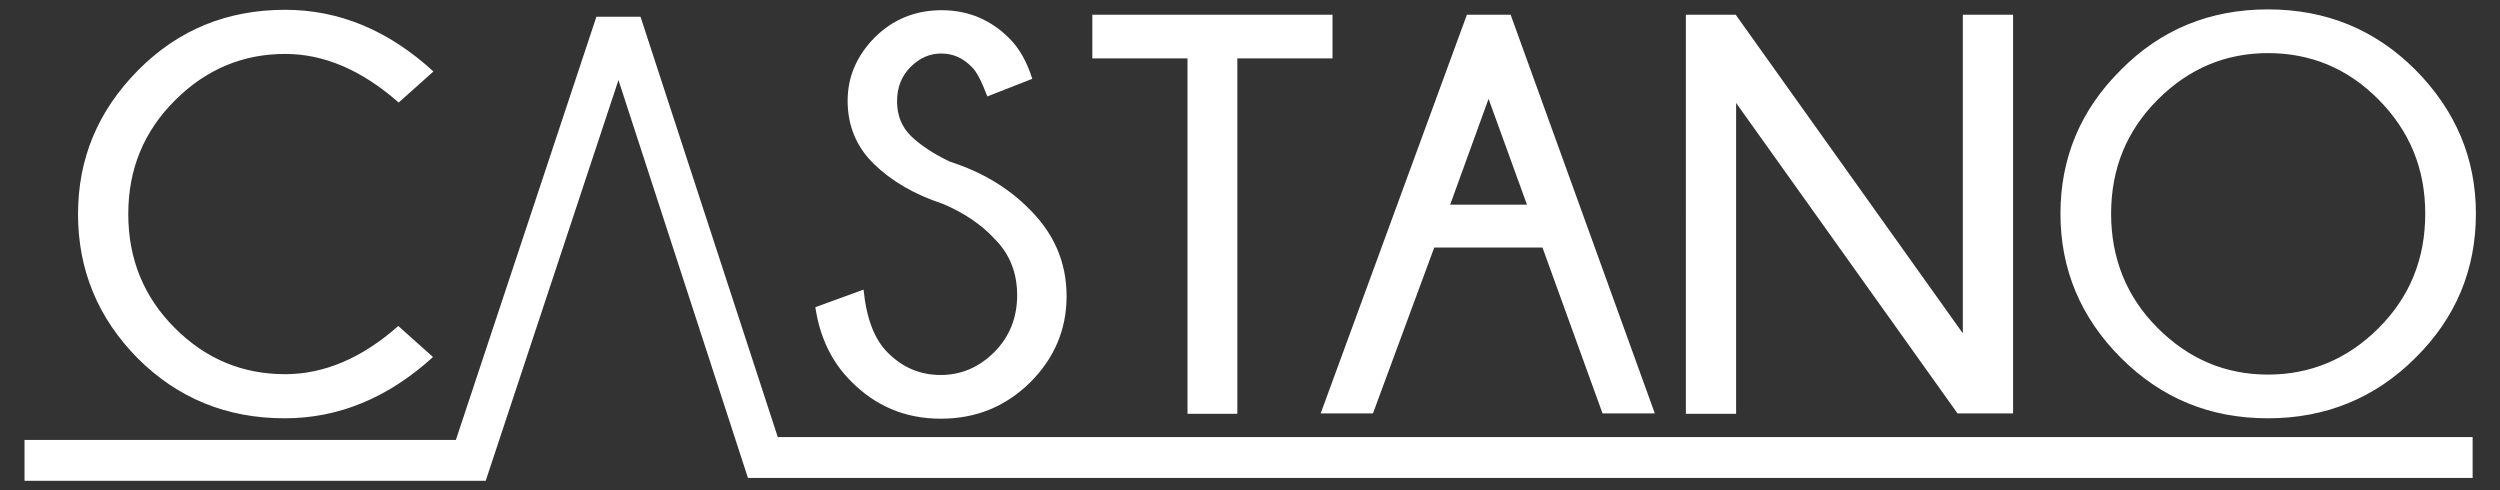 <?xml version="1.0" encoding="utf-8"?>
<!-- Generator: Adobe Illustrator 23.0.5, SVG Export Plug-In . SVG Version: 6.00 Build 0)  -->
<svg version="1.1" id="Capa_1" xmlns="http://www.w3.org/2000/svg" xmlns:xlink="http://www.w3.org/1999/xlink" x="0px" y="0px"
	 width="612px" height="120px" viewBox="0 0 612 120" style="enable-background:new 0 0 612 120;" xml:space="preserve">
<rect x="0" y="0" width="612" height="120" fill="#333333" stroke="none"/>
<style type="text/css">
	.st0{fill-rule:evenodd;clip-rule:evenodd;fill:#E7B324;}
	.st1{fill:#E7B324;}
	.st2{fill-rule:evenodd;clip-rule:evenodd;fill:#FFFFFF;}
	.st3{fill:#FFFFFF;}
</style>
<g>
	<path class="st2" d="M97.5,79.8l8.5,7.6c-11,10-23.1,15-36.3,15c-14.2,0-26.2-4.9-36-14.7C24,77.9,19.1,66.1,19.1,52.4
		c0-13.6,4.9-25.3,14.7-35.2s21.8-14.8,36-14.8c13.2,0,25.3,5,36.3,15.1l-8.5,7.6c-9-7.9-18.2-11.9-27.8-11.9
		c-10.4,0-19.4,3.8-27,11.4c-7.6,7.6-11.4,16.8-11.4,27.8c0,11,3.8,20.3,11.4,27.9c7.6,7.6,16.6,11.3,27,11.3
		C79.3,91.6,88.6,87.7,97.5,79.8L97.5,79.8z M230.8,49.9c-7-2.3-12.6-5.6-16.9-9.8c-4.3-4.2-6.4-9.4-6.4-15.4c0-5.9,2.2-11,6.6-15.5
		c4.4-4.4,9.9-6.7,16.4-6.7c6.5,0,12,2.3,16.6,6.9c2.4,2.4,4.3,5.7,5.6,9.9l-11,4.3c-1.4-3.7-2.6-6-3.7-7.1
		c-2.2-2.3-4.7-3.4-7.6-3.4c-2.8,0-5.3,1.1-7.5,3.3c-2.2,2.2-3.3,5-3.3,8.4c0,3.4,1.1,6.2,3.4,8.5c2.4,2.3,5.6,4.4,9.6,6.3
		c7.8,2.5,14.3,6.4,19.5,11.7c6,6,9,13,9,21.2c0,8.2-3,15.2-8.9,21.1c-6,5.9-13.2,8.9-21.9,8.9c-8.7,0-16-3.1-22-9.2
		c-4.7-4.7-7.6-10.7-8.7-18.1l11.8-4.3c0.7,7.1,2.7,12.3,6,15.5c3.6,3.6,7.9,5.4,12.9,5.4c5,0,9.4-1.9,13.1-5.6
		c3.7-3.7,5.6-8.4,5.6-13.9c0-5.5-1.8-10.1-5.5-13.8C240.2,54.9,235.8,52,230.8,49.9L230.8,49.9z M302.9,14.3v87h-12.2v-87h-23.3
		V3.6h58.8v10.7H302.9L302.9,14.3z M373.8,50.1l-9.4-25.9L355,50.1H373.8L373.8,50.1z M369.8,3.6h-10.7l-35.8,97.6h12.8l15-40.6
		h26.5l14.7,40.6h12.8L369.8,3.6L369.8,3.6z M424.9,3.6l55.6,78v-78h12.3v97.6h-13.6L425,25.2v76.1h-12.3V3.6H424.9L424.9,3.6z
		 M555.2,2.3c14.2,0,26.2,4.9,36.1,14.8c9.8,9.9,14.8,21.6,14.8,35.2c0,13.7-4.9,25.5-14.8,35.3c-9.8,9.8-21.9,14.8-36.1,14.8
		c-14.2,0-26.1-4.9-36-14.8c-9.8-9.8-14.8-21.6-14.8-35.3c0-13.6,4.9-25.4,14.8-35.2C529,7.2,541,2.3,555.2,2.3L555.2,2.3z
		 M555.2,13c-10.4,0-19.4,3.8-27,11.4c-7.6,7.6-11.4,16.9-11.4,27.9c0,11,3.8,20.4,11.4,28c7.6,7.6,16.6,11.4,27,11.4
		c10.4,0,19.5-3.8,27.1-11.4s11.4-16.9,11.4-28c0-11-3.8-20.2-11.4-27.9S565.6,13,555.2,13z"/>
	<polygon class="st3" points="118.9,117.7 6,117.7 6,107.7 111.6,107.7 146,4.1 156.8,4.1 190.4,107 605.3,107 605.3,117 183.1,117 
		151.4,19.6 	"/>
</g>
</svg>
